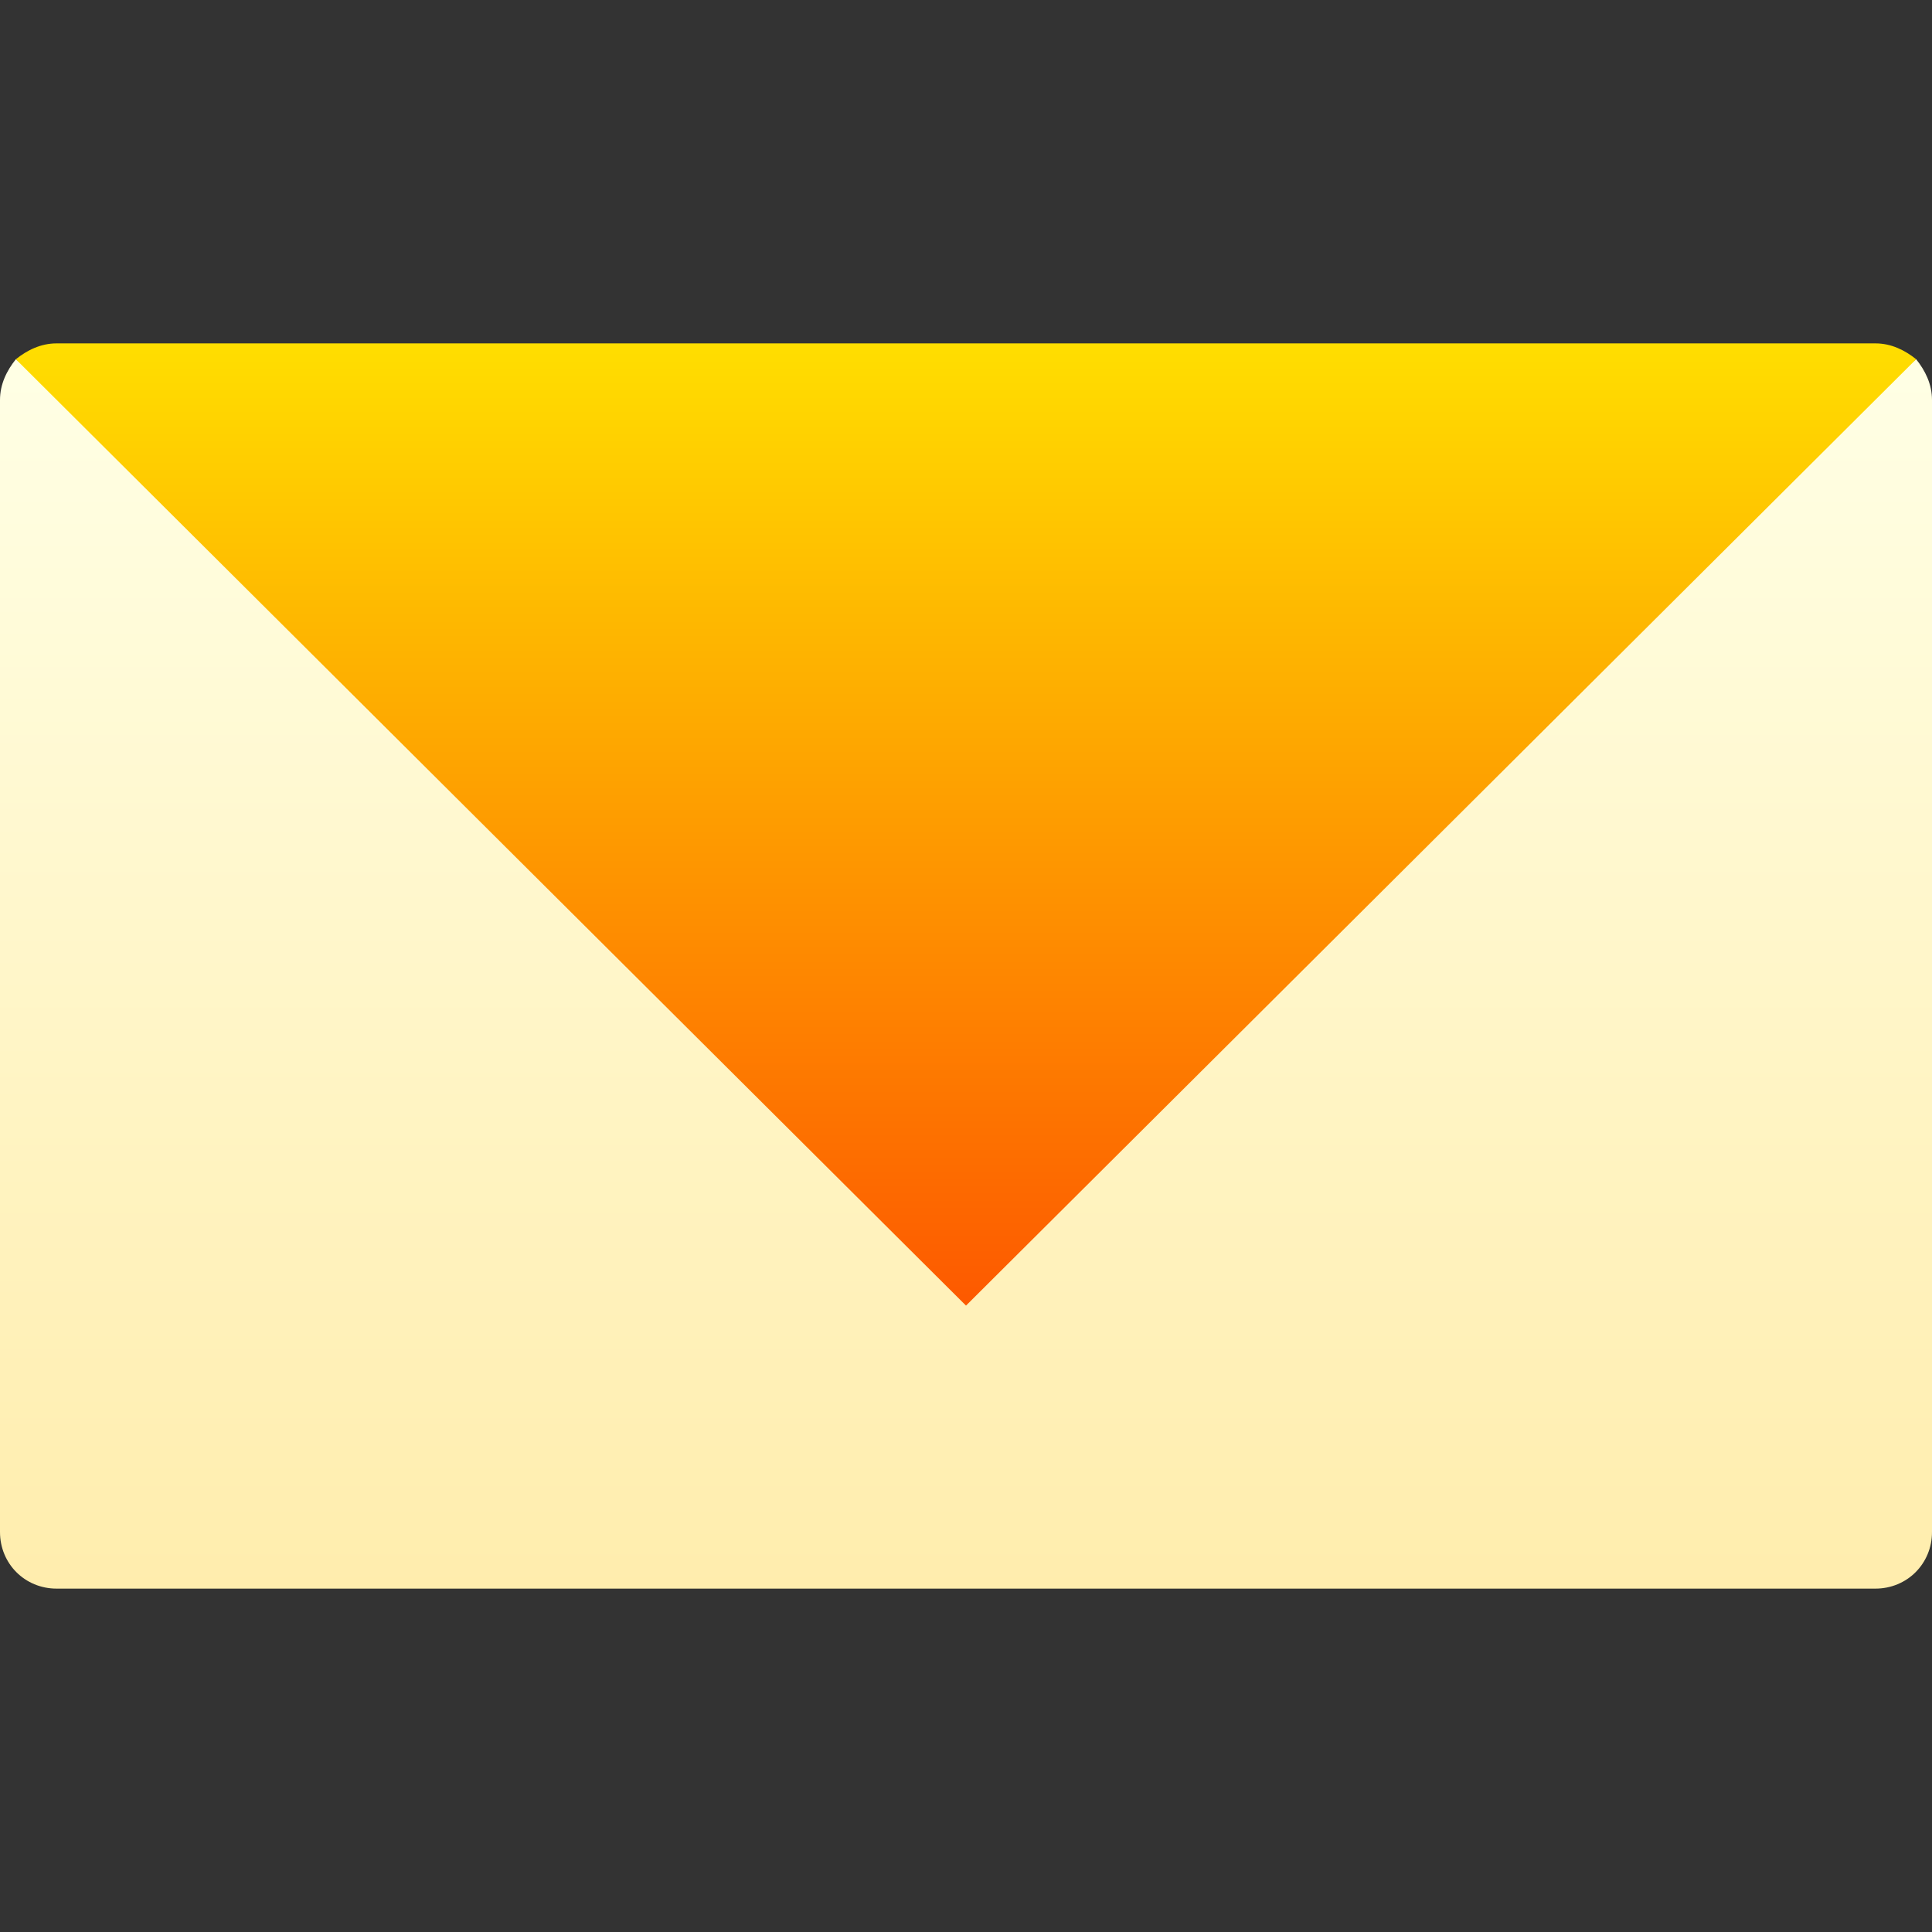 <svg id="Capa_1" enable-background="new 0 0 512 512" height="512" viewBox="0 0 512 512" width="512" xmlns="http://www.w3.org/2000/svg" xmlns:xlink="http://www.w3.org/1999/xlink"><rect x="0" y="0" width="512" height="512" fill="#333333" stroke="none"/><linearGradient id="SVGID_1_" gradientUnits="userSpaceOnUse" x1="256" x2="256" y1="421" y2="95.2"><stop offset="0" stop-color="#ffedad"/><stop offset="1" stop-color="#ffffe5"/></linearGradient><linearGradient id="SVGID_2_" gradientUnits="userSpaceOnUse" x1="256" x2="256" y1="346" y2="91"><stop offset="0" stop-color="#fd5900"/><stop offset="1" stop-color="#ffde00"/></linearGradient><g id="Mail_5_"><g><path d="m507.8 95.2-251.8 190.8-251.8-190.8c-2.4 3-4.2 6.6-4.2 10.8v300c0 8.399 6.599 15 15 15h482c8.401 0 15-6.601 15-15v-300c0-4.2-1.8-7.8-4.2-10.8z" fill="url(#SVGID_1_)"/></g><path d="m507.8 95.2-251.8 250.8-251.8-250.8c3-2.4 6.6-4.2 10.8-4.2h482c4.2 0 7.8 1.8 10.8 4.2z" fill="url(#SVGID_2_)"/></g></svg>